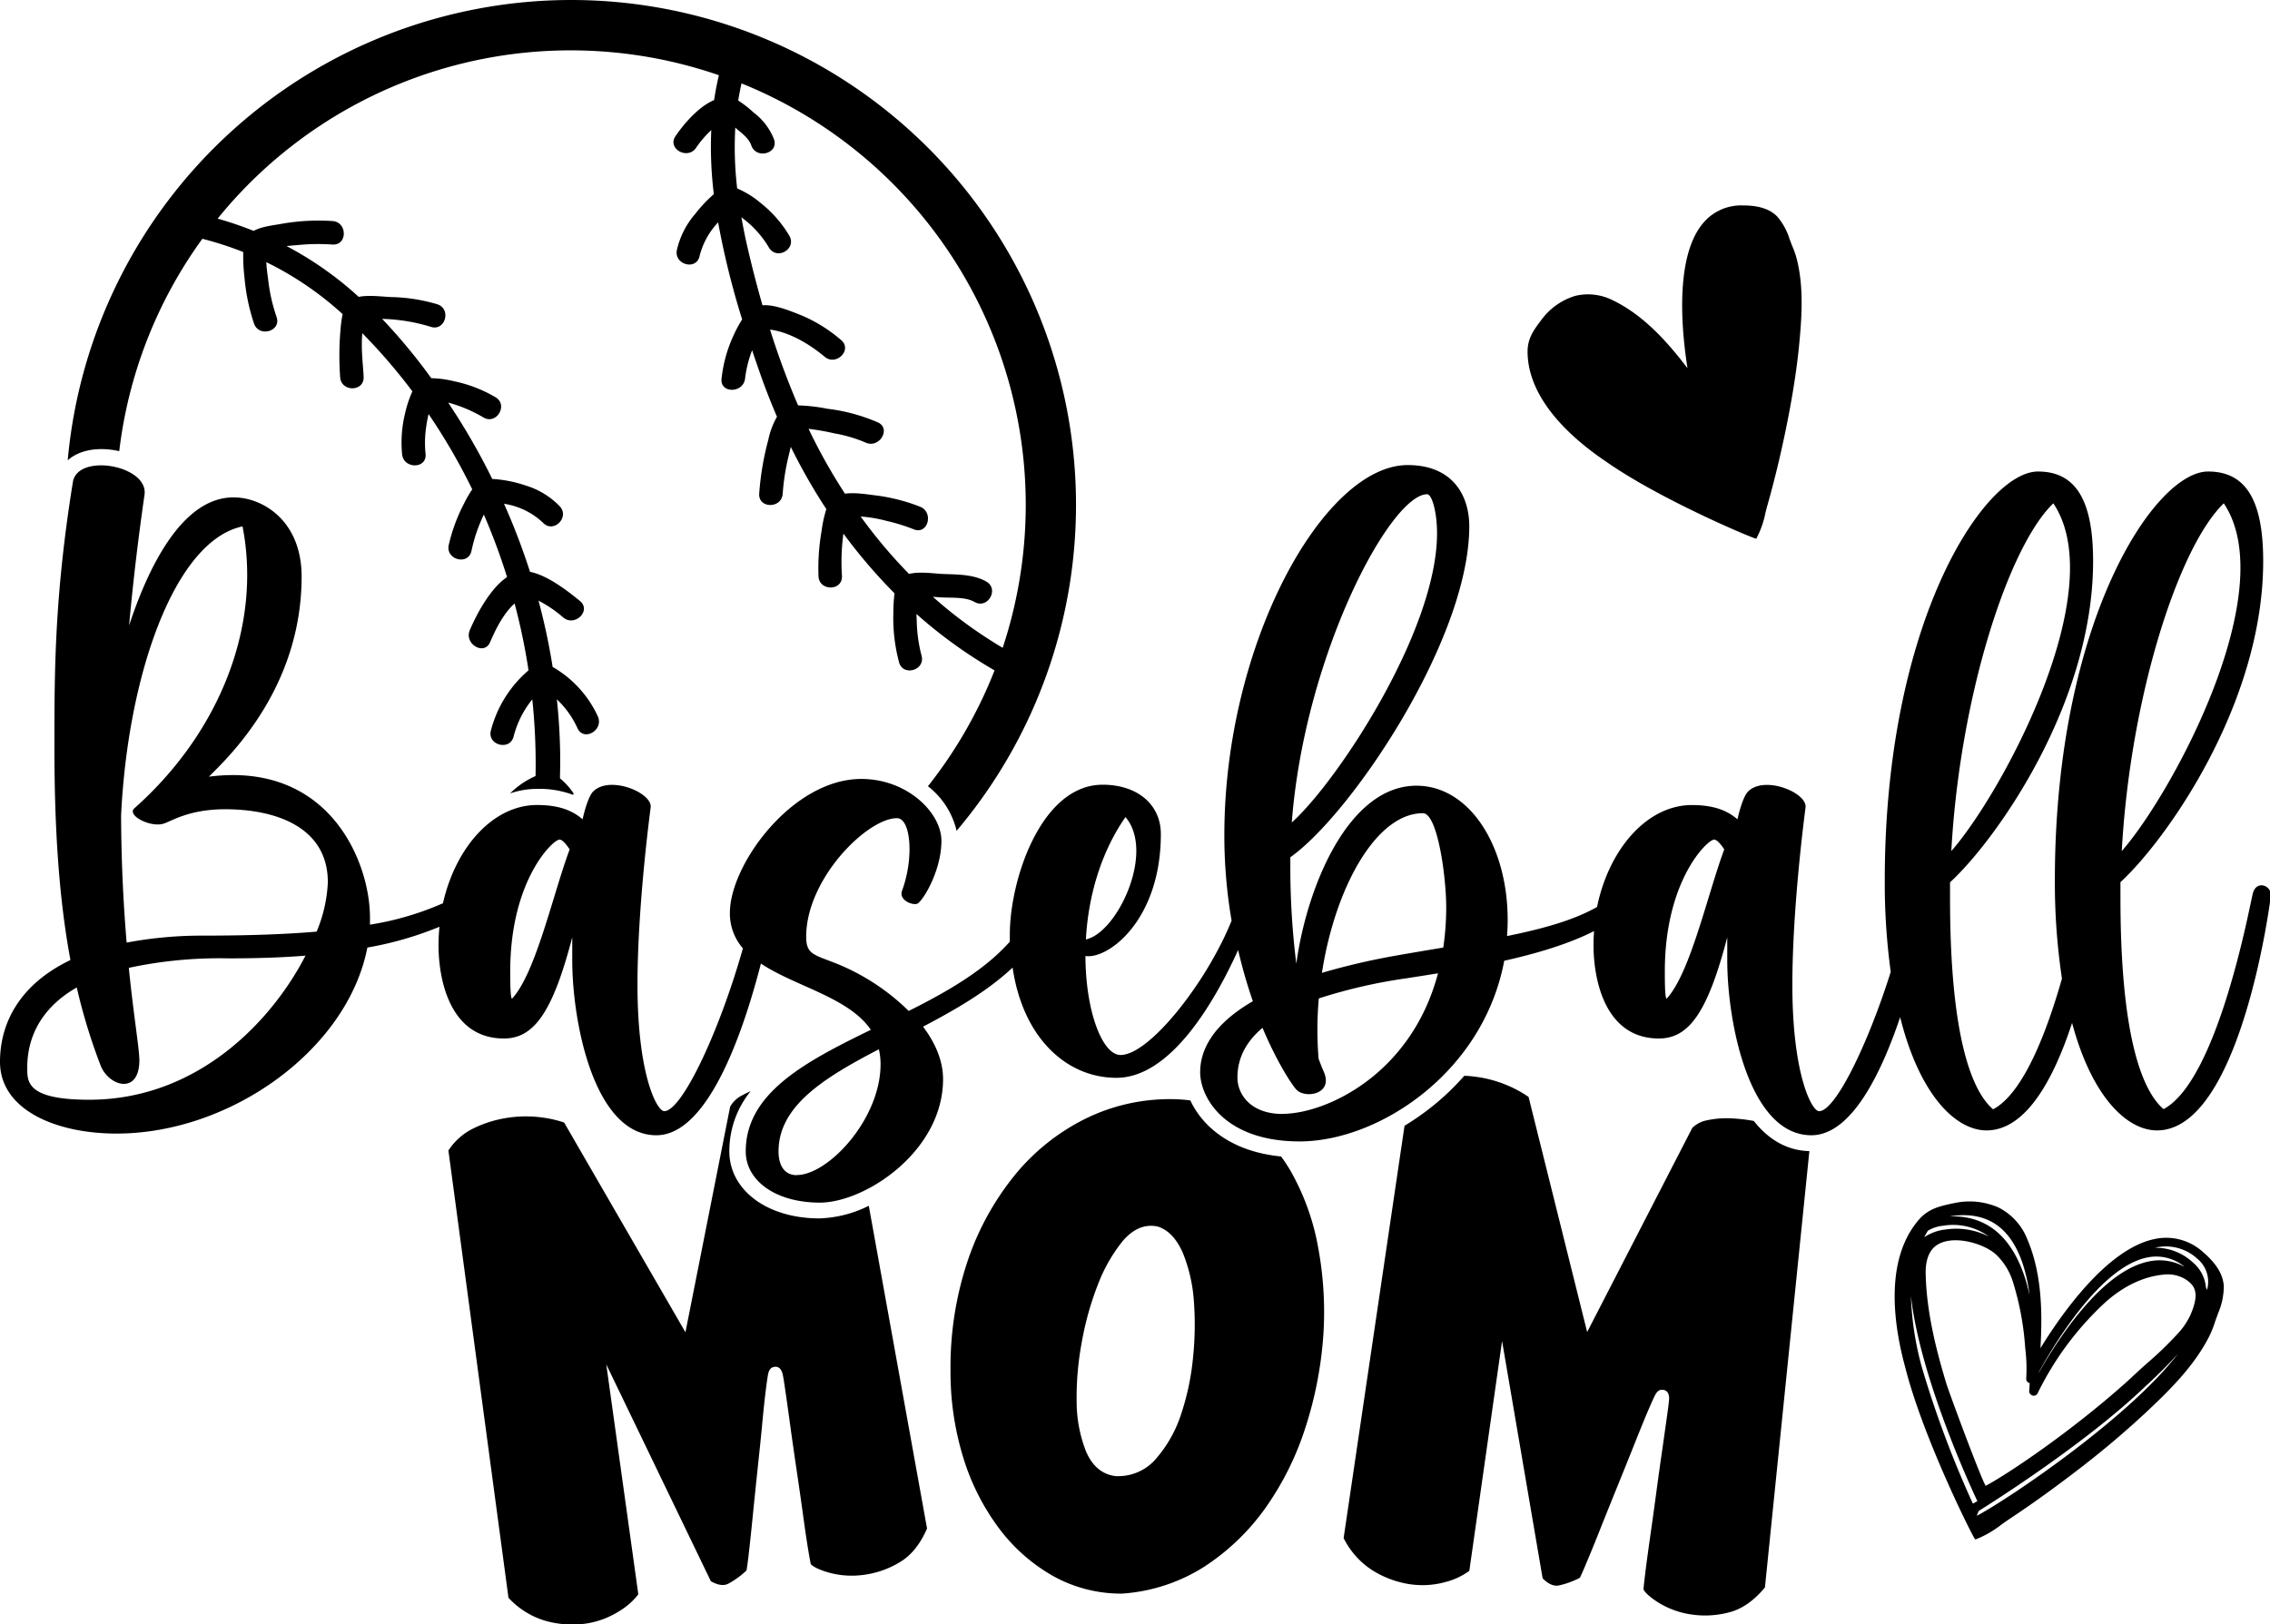 <svg id="katman_1" data-name="katman 1" xmlns="http://www.w3.org/2000/svg" viewBox="0 0 566.93 405.78"><path d="M141.84,80.53a126.34,126.34,0,0,0-125.68,115c2.52-2.29,6.62-3.3,11.38-2.58.51.08,1,.17,1.49.29a113,113,0,0,1,20.76-53.06A84.77,84.77,0,0,1,60,143.49a45.69,45.69,0,0,0,.31,6.37,49.8,49.8,0,0,0,2.37,11.46c1.19,3.58,6.85,2,5.66-1.56a43.07,43.07,0,0,1-2.09-9.17c-.09-.73-.41-2.8-.49-4.57A80.79,80.79,0,0,1,84.82,159a33.27,33.27,0,0,0-.54,4,74.92,74.92,0,0,0-.08,11.7c.18,3.77,6,3.78,5.87,0-.14-3-.71-7.26-.32-10.92a144.8,144.8,0,0,1,12.5,14.52,26.91,26.91,0,0,0-1.78,5.28,30.57,30.57,0,0,0-.8,10.39c.33,3.74,6.2,3.76,5.87,0a26.87,26.87,0,0,1,.17-6.94,30.73,30.73,0,0,1,.58-3.06,151.76,151.76,0,0,1,10.9,18.81,29.3,29.3,0,0,0-2.07,3.59,42.75,42.75,0,0,0-3.79,10.28c-.86,3.67,4.8,5.23,5.66,1.55a39.65,39.65,0,0,1,3.1-9.12,158.06,158.06,0,0,1,5.8,15.61c-4.23,2.84-7.63,9.33-9.31,13.27-1.46,3.44,3.6,6.43,5.07,3,1.42-3.31,3.35-7.17,6.12-9.68a155.82,155.82,0,0,1,3.48,16.71,29.47,29.47,0,0,0-9.39,15c-1,3.66,4.71,5.21,5.66,1.55a24.05,24.05,0,0,1,4.67-9.29A152.89,152.89,0,0,1,133,274.4a20.77,20.77,0,0,0-6.36,4.34,20.72,20.72,0,0,1,6.76-1.14,24,24,0,0,1,9,1.5,2.71,2.71,0,0,1,.13-.3,16.2,16.2,0,0,0-3.42-3.82c0-1.4.06-2.81.06-4.21a151.68,151.68,0,0,0-.84-15.53,22.86,22.86,0,0,1,5.15,7.21c1.59,3.43,6.65.44,5.06-3a27.44,27.44,0,0,0-11.27-12.31,158.3,158.3,0,0,0-3.53-16.56,31.2,31.2,0,0,1,6.21,4.23c2.9,2.37,7.07-1.76,4.14-4.15s-8-6.39-12.47-7.28a167,167,0,0,0-6.49-17,18.07,18.07,0,0,1,9.75,4.75c2.62,2.74,6.75-1.42,4.15-4.14a19.75,19.75,0,0,0-8.46-5.16,31.23,31.23,0,0,0-8.38-1.65,166.11,166.11,0,0,0-9-16c-.66-1-1.34-2.06-2-3.08a35.31,35.31,0,0,1,8.82,3.73c3.27,1.9,6.23-3.17,3-5.06a33.76,33.76,0,0,0-10.37-4,25.74,25.74,0,0,0-5.67-.76,144.11,144.11,0,0,0-12.28-14.82,45,45,0,0,1,12.19,2c3.62,1.12,5.15-4.54,1.56-5.66A43.66,43.66,0,0,0,97,154.74c-2.26-.09-5.61-.56-8.16-.05-1.67-1.51-3.39-3-5.17-4.37A86.34,86.34,0,0,0,70.81,142c1.3-.14,2.5-.22,3.09-.28a51.09,51.09,0,0,1,8.39-.1c3.78.24,3.75-5.63,0-5.87a53.52,53.52,0,0,0-13,.74c-1.85.34-4.71.62-6.69,1.72a87.54,87.54,0,0,0-9-3.06,113.49,113.49,0,0,1,125.2-35.83c-.49,2-.89,4.13-1.2,6.21-3.94,1.67-7.6,6-9.63,9-2.16,3.1,2.92,6,5.07,3a25.76,25.76,0,0,1,3.85-4.5,96.4,96.4,0,0,0,.64,16,35.25,35.25,0,0,0-4.64,4.92,20.85,20.85,0,0,0-4.58,9c-.8,3.68,4.85,5.25,5.66,1.55a18.89,18.89,0,0,1,4.63-8.42,202.64,202.64,0,0,0,6,24.24,33.07,33.07,0,0,0-2.28,4.29,34.26,34.26,0,0,0-2.86,10.5c-.45,3.75,5.42,3.71,5.87,0a29.1,29.1,0,0,1,1.76-7.08c.75,2.21,1.5,4.42,2.28,6.61,1.2,3.38,2.52,6.71,3.93,10a19.66,19.66,0,0,0-2.16,5.74,70.74,70.74,0,0,0-2.28,13.48c-.22,3.78,5.65,3.75,5.87,0a56.25,56.25,0,0,1,1.51-9.57c.16-.71.35-1.43.51-2.13a144.84,144.84,0,0,0,7.24,13c.53.86,1.08,1.7,1.64,2.54a30.85,30.85,0,0,0-1.18,5.41,53.88,53.88,0,0,0-.78,11.34c.12,3.78,6,3.79,5.86,0a53.47,53.47,0,0,1,.36-10.63,132.68,132.68,0,0,0,12.76,14.92,43.75,43.75,0,0,0-.29,5,43.15,43.15,0,0,0,1.41,12.18c.93,3.66,6.58,2.11,5.65-1.55a37.38,37.38,0,0,1-1.2-8.08c0-.69-.06-1.51-.09-2.38A118.29,118.29,0,0,0,247.64,248,113.13,113.13,0,0,1,231,276.94a19.79,19.79,0,0,1,7.16,11.14A126.11,126.11,0,0,0,141.84,80.53Zm90.39,149.09c.85.06,1.66.13,2.39.16,2.47.12,5.81-.13,8,1.12,3.28,1.9,6.23-3.17,3-5.06s-7.39-1.77-10.95-1.93c-2.14-.09-5.81-.67-8.39,0a126.67,126.67,0,0,1-12.08-14.35,35.1,35.1,0,0,1,6.45,1.09,45.28,45.28,0,0,1,6.85,2.13c3.53,1.38,5-4.29,1.56-5.66a45.75,45.75,0,0,0-11.16-2.84c-2.12-.25-5.15-.78-7.62-.42a141.11,141.11,0,0,1-9.09-16.2,60.45,60.45,0,0,1,6.45,1.13,35.15,35.15,0,0,1,7.84,2.32c3.42,1.51,6.41-3.55,3-5.07a45.22,45.22,0,0,0-12.61-3.4,43.57,43.57,0,0,0-7.3-.84,198,198,0,0,1-7-18.93c4.94.62,10.09,3.79,13.63,6.78,2.86,2.42,7-1.7,4.14-4.15A37.43,37.43,0,0,0,199,159.14c-2.57-1-6.31-2.57-9.32-2.35-1.42-4.94-2.7-9.92-3.83-14.86-.55-2.36-1-4.74-1.44-7.11a24.94,24.94,0,0,1,6.89,7.58c2,3.24,7,.29,5.07-3a29.54,29.54,0,0,0-7.24-8.23,22.47,22.47,0,0,0-5.77-3.56,87.81,87.81,0,0,1-.47-15.2c.13.13.29.26.44.39,1.31,1.1,3,2.38,3.56,4.07,1.25,3.54,6.91,2,5.66-1.56a15.33,15.33,0,0,0-5.08-6.66,26.42,26.42,0,0,0-3.85-3c.23-1.44.51-2.87.82-4.29a113.58,113.58,0,0,1,65.23,141A111.7,111.7,0,0,1,232.23,229.62Z" transform="translate(0.75 -80.53)"/><path d="M230.78,462.37c-1.74,4-4.05,6.81-6.87,8.45a23.11,23.11,0,0,1-9.29,3.17,21.53,21.53,0,0,1-8.56-.66c-2.92-.88-4-1.67-4.31-2.07-.07-.31-.24-1.1-.56-3-.4-2.41-.86-5.44-1.34-9s-1.06-7.52-1.67-11.66-1.17-8-1.66-11.62-.92-6.6-1.27-9c-.18-1.23-.32-2.13-.44-2.74s-.46-2.46-2.12-2.26c-1.33.17-1.54,1.42-1.7,2.34-.1.65-.24,1.58-.4,2.84-.32,2.5-.66,5.63-1,9.31s-.79,7.82-1.23,12-.85,8.22-1.23,12-.71,6.82-1,9.3c-.23,1.84-.37,2.7-.44,3.08a21.23,21.23,0,0,1-4.41,3.23c-.45.24-1.77,1-4.49-.53l-26.12-54.17,8,57.44a17.43,17.43,0,0,1-5,4.34,21.34,21.34,0,0,1-8.38,3,24.65,24.65,0,0,1-9.88-.75,20.26,20.26,0,0,1-9.17-5.75l-15-111.72a15.63,15.63,0,0,1,6-5.4,28.9,28.9,0,0,1,8.51-2.73,29.9,29.9,0,0,1,8.47-.17,28.82,28.82,0,0,1,5.92,1.31l30.3,52.4L181.6,357a7.08,7.08,0,0,1,3.06-2.87,20.56,20.56,0,0,1,2.06-1,23.75,23.75,0,0,0-5.32,15c0,9.71,9.46,16.77,22.48,16.77a29.55,29.55,0,0,0,12.35-3.15Z" transform="translate(0.75 -80.53)"/><path d="M328.49,392.34a60.17,60.17,0,0,0-6.87-19.22,41.16,41.16,0,0,0-2.42-3.69c-12.71-1.24-19.73-7.7-22.66-14a37.35,37.35,0,0,0-5-.32,47.63,47.63,0,0,0-21.23,4.9,53.37,53.37,0,0,0-17.43,13.85A68.75,68.75,0,0,0,241,395.28a83.5,83.5,0,0,0-4.36,27.56,72.62,72.62,0,0,0,3.22,21.93,57.57,57.57,0,0,0,9,17.7,43.81,43.81,0,0,0,13.53,11.84,34.81,34.81,0,0,0,17.1,4.32A43.68,43.68,0,0,0,299.88,472a56.55,56.55,0,0,0,15.37-14.7,73.4,73.4,0,0,0,10-20.06,96.51,96.51,0,0,0,4.46-22.58A87.75,87.75,0,0,0,328.49,392.34Zm-31.3,27.52a63.41,63.41,0,0,1-3,14.07,31.93,31.93,0,0,1-6.1,10.86,12.4,12.4,0,0,1-9.58,4.5h-.56c-3.41-.38-5.95-2.52-7.53-6.34a34.25,34.25,0,0,1-2.28-12.22,74.66,74.66,0,0,1,1.26-14.78,75.63,75.63,0,0,1,4-14.39,40.54,40.54,0,0,1,6.11-10.84c2.62-3.16,5.57-4.45,8.79-3.81l.2.06c2.63.87,4.73,3.16,6.26,6.79a39.35,39.35,0,0,1,2.66,11.81A79.33,79.33,0,0,1,297.19,419.86Z" transform="translate(0.75 -80.53)"/><path d="M451.14,368.09l-11.1,109c-2.76,3.34-5.77,5.42-8.93,6.22a23.34,23.34,0,0,1-9.81.48,21.46,21.46,0,0,1-8-3c-2.57-1.66-3.35-2.71-3.58-3.18,0-.32.08-1.13.31-3.07.28-2.43.69-5.47,1.19-9s1.07-7.52,1.62-11.66,1.1-8,1.62-11.63.94-6.61,1.27-9c.17-1.23.28-2.14.34-2.77s.23-2.48-1.42-2.74c-1.32-.22-1.87.93-2.28,1.78-.28.58-.66,1.44-1.17,2.61-1,2.31-2.19,5.23-3.56,8.67s-2.92,7.29-4.5,11.18-3.1,7.67-4.5,11.2-2.58,6.37-3.55,8.66c-.72,1.71-1.09,2.49-1.27,2.84a20.85,20.85,0,0,1-5.14,1.89c-.5.11-2,.43-4.16-1.75l-10.13-59.29-8.18,57.42a17.41,17.41,0,0,1-6,2.8,21.46,21.46,0,0,1-8.89.53,24.46,24.46,0,0,1-9.28-3.45,20.25,20.25,0,0,1-7.22-8.07l15.21-103a65.26,65.26,0,0,0,7.13-5,62.75,62.75,0,0,0,7.79-7.48,23.93,23.93,0,0,1,2.54.2,29.85,29.85,0,0,1,8.2,2.18,28.87,28.87,0,0,1,5.32,2.9l14.63,58.73,26.26-51a7.2,7.2,0,0,1,3.73-1.91,23.52,23.52,0,0,1,6.24-.46,40.37,40.37,0,0,1,5.39.64C441.89,366.41,447,368,451.14,368.09Z" transform="translate(0.75 -80.53)"/><path d="M561.86,303.84c-.89,3.67-8.78,46.59-22.26,53.76-5.07-4.31-10.77-17.32-10.77-52.78,0-1.3,0-2.61,0-3.92,11.48-10.54,35.65-44.63,35.65-80.18,0-15-4.18-22.4-13.77-22.4-13.35,0-38.26,37.52-38.26,102.1A161.65,161.65,0,0,0,514.22,325c-3.79,13.3-9.61,28.62-17.19,32.65-5.07-4.31-10.76-17.32-10.76-52.78,0-1.3,0-2.61,0-3.92C497.78,290.36,522,256.27,522,220.72c0-15-4.18-22.4-13.77-22.4-13.35,0-38.26,37.52-38.26,102.1a163.51,163.51,0,0,0,1.49,22.91c-5.85,18.52-13.9,34.79-17.88,34.79-1.87,0-6.69-9.22-6.69-31.53,0-19.39,3.06-42.56,3.29-44.32.51-3.76-10.56-8.24-14.51-3.84-.42.47-1.46,2.22-2.49,6.77-2.37-2-5.51-3.56-11.39-3.56-11.1,0-20.69,10.89-23.68,25.46-5.77,3.29-13.51,5.45-22.48,7.27.09-1.32.16-2.65.16-4,0-18.59-9.55-33.56-22.79-33.56-17,0-27.37,25.26-30,44.46a194.83,194.83,0,0,1-1.49-25c0-.53,0-1.06,0-1.59C336.64,284,366.2,240.27,366.2,212c0-7.6-4.06-15.29-15.38-15.29-20.95,0-45.79,44.53-45.79,92.44a125.31,125.31,0,0,0,1.81,21.37c-6.22,15.45-20.54,33.56-27.73,33.56-4.56,0-8.74-10.94-8.77-24.73,5.61.89,18.83-8.9,18.83-30.45,0-7.52-6-12.34-14.53-12.34-15.34,0-23.19,23.65-23.19,37.47q0,.88,0,1.74c-6.35,7.17-15.63,12.49-25.25,17.31a55.22,55.22,0,0,0-17.8-11.74c-5.74-2.32-7.81-2.28-7.81-6.8,0-14.49,15.25-29.62,22.68-29.62,3.47,0,4.29,9.95,1.27,18.11-.93,2.51,3.05,3.9,4,3.14,1.71-1.36,5.83-8.55,5.83-15.59s-8.55-15.46-20-15.46c-17.28,0-32.83,21.46-32.83,33.41a13.21,13.21,0,0,0,3.25,8.91c-5.88,20.81-15.24,40.67-19.64,40.67-1.87,0-6.69-9.22-6.69-31.53,0-19.39,3.06-42.56,3.29-44.32.51-3.76-10.56-8.24-14.51-3.84-.42.47-1.46,2.22-2.49,6.77-2.37-2-5.51-3.56-11.39-3.56-10.87,0-20.29,10.43-23.48,24.54a73.49,73.49,0,0,1-18.23,5.35c0-.6,0-1.21,0-1.82,0-13.68-10-39-40.22-35.15,4.9-4.9,23.15-22.13,23.15-50,0-13.85-9.63-19.77-17-19.77-13,0-21.44,17.88-26.09,32,.92-10.14,2.17-21,3.85-32.63,1.07-7.38-16.71-10.54-17.89-3.19-4.59,28.49-4.61,47.18-4.61,66.12,0,21.51,1.26,38.56,4,53.28C4.47,326.28-.75,335.79-.75,345.79c0,11.92,13.82,17.92,29.11,17.92,28.53,0,57.7-21,62.64-46.47a85.54,85.54,0,0,0,18-5.19c-.14,1.51-.23,3.05-.23,4.62,0,8.74,2.94,23.29,16.32,23.29,7.5,0,12.19-6.53,17.08-25.28,0,1.81,0,3.7,0,5.69,0,15.63,5.49,43.76,21,43.76,12.78,0,21.55-25.16,26.12-42.89,8.54,5.72,21.91,8.41,27.45,16.55-16.41,8-31.24,15.81-31.24,30.37,0,7.35,7.52,12.8,18.5,12.8,11.32,0,30.78-12.8,30.78-30.86,0-4.6-1.95-9.05-5-13.1,8.11-4.25,16.15-8.9,22.37-14.76,2.59,17.71,13.58,27.54,25.92,27.54,13.46,0,24.38-18.63,30.4-31.93a127.07,127.07,0,0,0,3.68,12.8c-9.31,5.39-13.16,11.57-13.16,17.74,0,6.34,6.17,17.28,24.84,17.28,19.69,0,45.86-17.14,51.1-45.13,8.22-1.84,16-4.17,22.43-7.4-.08,1.16-.13,2.34-.13,3.53,0,8.74,2.94,23.29,16.32,23.29,7.5,0,12.19-6.53,17.08-25.28,0,1.81,0,3.7,0,5.69,0,15.63,5.49,43.76,21,43.76,9.75,0,17.18-14.67,22.18-29.49,4.93,19.69,14,28.28,21.58,28.28,9.94,0,16.85-13.05,21.36-26.85,5,18.66,13.8,26.85,21.21,26.85,20.61,0,28.18-56.17,28.43-58.64S562.75,300.16,561.86,303.84Zm-7.22-97.57c14.54,21.74-12.74,72.31-25.48,86.87C531.28,254.44,543.43,217,554.64,206.27Zm-42.57,0c14.55,21.74-12.73,72.31-25.48,86.87C488.72,254.44,500.86,217,512.07,206.27ZM355.68,204c1.2,0,2.47,4.47,2.47,9.73,0,24.57-25.17,62.37-36.28,72.26C325.07,244.17,346.51,204,355.68,204Zm-75.34,80.65c7.43,8.69-2,28.88-9.89,30.56C271,305.08,273.88,293.93,280.34,284.64ZM21.52,355.26h0c-15.85,0-15.46-4.64-15.46-8.11,0-6,2.25-14.14,12.36-19.94a144.16,144.16,0,0,0,6,19.6c2,5,9.51,7.36,9.64-1.26,0-3.06-1.37-10.72-2.64-23.24a107.83,107.83,0,0,1,24.89-2.37c7.16,0,13.55-.21,19.24-.68C66.92,336,48.34,355.26,21.52,355.26Zm56.82-42c-9.77.83-19.85,1-29,1A101.79,101.79,0,0,0,30.88,316c-.74-8.68-1.33-19.22-1.39-31.69,1.66-35.14,13.37-68.71,30.33-72.28,4.87,24.86-5.77,51.56-27,70.41-2,1.75,3.89,4.81,7.18,3.88,1.94-.54,6.26-3.63,15.51-3.63,12.16,0,25.62,4.18,25.62,18.25A35.9,35.9,0,0,1,78.34,313.23ZM127.14,330c-.45,0-.46-4.46-.46-6.84,0-22.74,10.67-32.89,12.31-32.89.7,0,1.66,1.13,2.53,2.45C137.36,303.87,133.05,323.65,127.14,330Zm71.07,44.1c-3,0-4.52-2.38-4.52-5.93,0-11.39,11.43-18.43,25.06-25.52a16.75,16.75,0,0,1,.42,3.74C219.17,360.05,206.15,374.07,198.21,374.07Zm121.35-15.29h0c-8,0-11.26-4.94-11.26-9.08,0-5,2.27-9.06,6.26-12.44,3.82,9.06,7.56,14.54,8.54,15.52,2.2,2.2,9.24,1.09,6.76-4.56-.45-1-.88-2.12-1.29-3.21a88.42,88.42,0,0,1,.05-15.09,130,130,0,0,1,21.69-5c2.65-.41,5.35-.83,8.08-1.28C351.72,349,330.34,358.78,319.56,358.78Zm40.15-41.57h0c-3.63.61-7.38,1.23-11.18,1.9a171.06,171.06,0,0,0-19.13,4.42c3.32-21.46,13.6-39.88,25.21-39.88,3.71,0,5.83,16.07,5.83,23.42A68.87,68.87,0,0,1,359.71,317.21ZM415.5,330c-.45,0-.46-4.46-.46-6.84,0-22.74,10.67-32.89,12.31-32.89.7,0,1.66,1.13,2.53,2.45C425.72,303.87,421.41,323.65,415.5,330Z" transform="translate(0.75 -80.53)"/><path d="M554.64,401.85c-.15-2.89-1.84-5.68-5.18-8.53A13.64,13.64,0,0,0,537.63,390c-12.13,2.27-23.83,19.25-28.78,27.33.51-8.8.41-18.83-3.43-27.58a15,15,0,0,0-7-7.55,17.89,17.89,0,0,0-11.35-1.06l-.07,0c-3.29.71-6.13,1.32-8.52,4.09-8.11,9.4-6.58,24.28-3.87,35.1.09.37.19.74.29,1.11l.24.91c4.58,17.85,17,42.47,17.37,42.68l.09.05.1,0a25.81,25.81,0,0,0,6.46-3.73c.66-.47,1.28-.91,1.89-1.32,5.23-3.46,10.63-7.33,16.06-11.48a232.47,232.47,0,0,0,17.9-15c5.86-5.48,11.88-11.42,15.63-18.49a24.71,24.71,0,0,0,1.69-3.94c.22-.68.47-1.37.72-2.05l.18-.5A17.15,17.15,0,0,0,554.64,401.85ZM493.1,455.54c-.44.25-.82.45-1.13.61a256.75,256.75,0,0,1-12.72-34,75.89,75.89,0,0,1-2.75-17.91C478.82,425.23,492.3,453.85,493.1,455.54Zm.35,2.43c1.38-.86,26.2-16.33,41.49-31,3.15-2.88,5.92-5.64,8.26-8.25-12.59,16.35-42.83,36.59-50.24,40.47A7.29,7.29,0,0,1,493.45,458Zm51.32-61a12.73,12.73,0,0,0-8.87-1.31c-11.82,2.41-22.82,19.59-27.44,27.76v-.12c3.37-6.17,15.13-26.19,27-28.62A11,11,0,0,1,544.77,396.94Zm-37.9,32.19a1.1,1.1,0,0,0,1.27-.56,76.6,76.6,0,0,1,17-22.82c4.54-4,9.36-6.31,14.32-6.82a8.71,8.71,0,0,1,5.37,1c2.41,1.47,3.12,3,2.6,5.71a17,17,0,0,1-4.22,7.94,85.29,85.29,0,0,1-7.61,7.37c-1.38,1.23-2.81,2.51-4.15,3.8-14.9,13.55-31.78,24.61-36.28,26.92C494,449.91,486,428.36,485.3,426c-2.32-7.68-5-17.76-5.12-27.71,0-1.41.2-4.86,2.61-6.59,4-2.88,11.88-.62,15,2.25a16.08,16.08,0,0,1,4.26,7.05A71.21,71.21,0,0,1,505,416.67l.06.71a42,42,0,0,1,.24,7.5A1.1,1.1,0,0,0,506,426a.41.41,0,0,0,.16,0c-.05,1.23-.11,1.93-.12,1.94A1.09,1.09,0,0,0,506.87,429.13ZM506,403.46c-1.47-6.39-3.9-11.25-7.21-14.46a15.82,15.82,0,0,0-6.61-3.89,18.23,18.23,0,0,0-6-.69c.34-.07.68-.13,1-.17,5.17-.63,9.41.66,12.52,3.79,3.32,3.34,5.48,8.72,6.44,16Zm-10-14a17.89,17.89,0,0,0-10.87-1.78,11.67,11.67,0,0,0-5.29,1.92c.13-.28.26-.54.4-.79s.34-.58.53-.86a9.46,9.46,0,0,1,3.79-1.22A15.16,15.16,0,0,1,496,389.46Zm41.39,2.78.62-.13a11.58,11.58,0,0,1,10,2.85,7.42,7.42,0,0,1,2.47,7.68c0,.07,0,.14,0,.21-.1-.25-.19-.48-.3-.71a9.28,9.28,0,0,0-3.38-6.34A13.53,13.53,0,0,0,537.41,392.24Z" transform="translate(0.75 -80.53)"/><path d="M448.2,146.11a21.35,21.35,0,0,0-1.17-3.72c-.25-.6-.49-1.23-.72-1.84l-.17-.46a15.75,15.75,0,0,0-3-5.43c-1.81-1.9-4.64-2.82-8.64-2.81a12.37,12.37,0,0,0-10.14,4.71c-7,8.76-5,27.43-3.66,35.95-4.87-6.38-10.89-13.25-18.73-17a13.68,13.68,0,0,0-9.3-1.07,16.34,16.34,0,0,0-8.46,6l0,0c-1.84,2.44-3.44,4.55-3.45,7.88,0,11.3,9.86,20.67,18.16,26.53.27.2.57.4.85.59s.48.32.71.49c13.76,9.6,36.93,19.24,37.31,19.15h.09l.06-.09a23.52,23.52,0,0,0,2.24-6.4c.18-.71.35-1.39.53-2,1.55-5.5,3-11.37,4.27-17.46,1.63-7.73,2.76-14.59,3.46-21C449.17,160.89,449.81,153.22,448.2,146.11Z" transform="translate(0.75 -80.53)"/></svg>